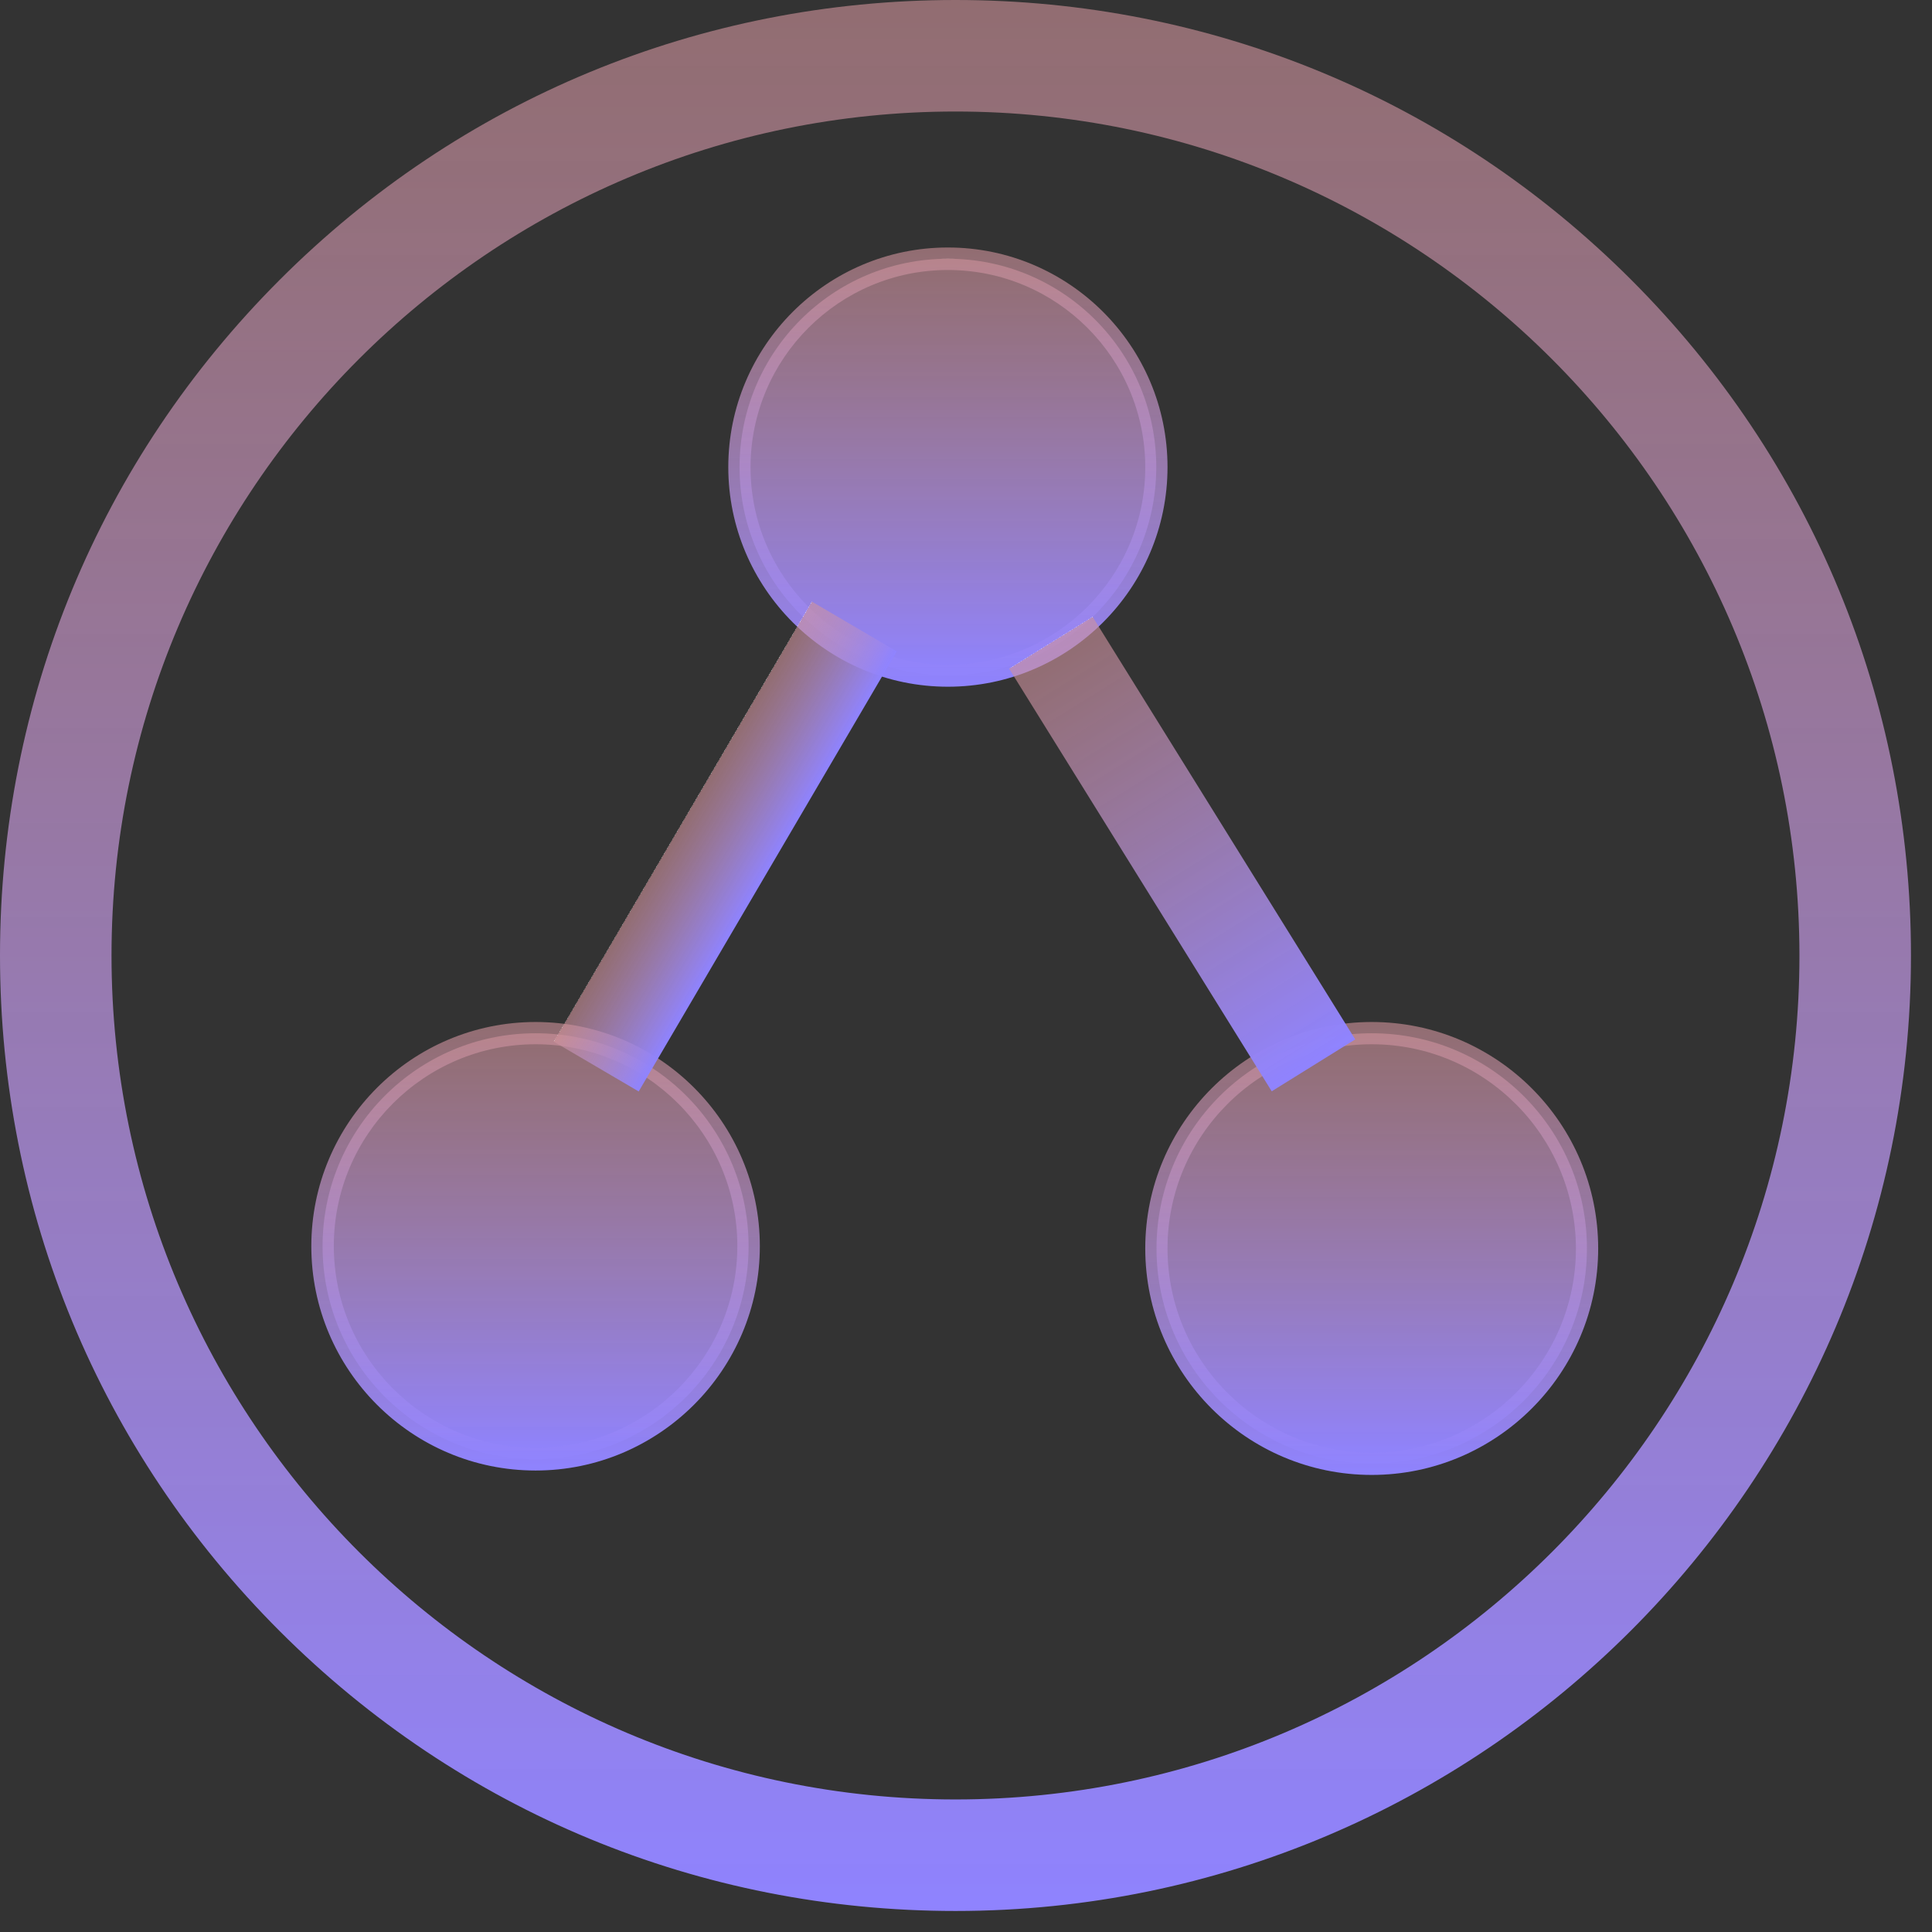<svg width="79" height="79" viewBox="0 0 79 79" fill="none" xmlns="http://www.w3.org/2000/svg">
<rect x="0" y="0" width="79" height="79" fill="#333333" stroke="none"/>
<path d="M39.07 78.14C28.63 78.14 18.82 74.08 11.44 66.7C4.06 59.32 0 49.51 0 39.07C0 28.63 4.06 18.82 11.44 11.44C18.82 4.06 28.63 0 39.07 0C49.51 0 59.32 4.06 66.7 11.44C74.08 18.82 78.14 28.63 78.14 39.07C78.14 60.61 60.61 78.14 39.07 78.14ZM39.07 4.56C20.04 4.56 4.56 20.04 4.56 39.07C4.56 58.1 20.04 73.58 39.07 73.58C58.1 73.58 73.58 58.1 73.58 39.07C73.57 20.04 58.09 4.56 39.07 4.56Z" fill="url(#paint0_linear_19_2)"/>
<path d="M38.76 27.62C43.465 27.62 47.28 23.805 47.28 19.1C47.28 14.395 43.465 10.58 38.76 10.58C34.054 10.58 30.24 14.395 30.24 19.1C30.24 23.805 34.054 27.62 38.76 27.62Z" fill="url(#paint1_linear_19_2)"/>
<path d="M38.76 28.08C33.81 28.08 29.78 24.05 29.78 19.1C29.78 14.15 33.81 10.12 38.76 10.12C43.71 10.12 47.74 14.15 47.74 19.1C47.74 24.05 43.71 28.08 38.76 28.08ZM38.76 11.04C34.31 11.04 30.69 14.66 30.69 19.11C30.69 23.56 34.31 27.18 38.76 27.18C43.21 27.18 46.83 23.56 46.83 19.11C46.83 14.65 43.21 11.04 38.76 11.04Z" fill="url(#paint2_linear_19_2)"/>
<path d="M21.9 59.67C26.71 59.67 30.61 55.77 30.61 50.96C30.61 46.15 26.71 42.25 21.9 42.25C17.09 42.25 13.19 46.15 13.19 50.96C13.19 55.77 17.09 59.67 21.9 59.67Z" fill="url(#paint3_linear_19_2)"/>
<path d="M21.9 60.13C16.84 60.13 12.73 56.02 12.73 50.96C12.73 45.9 16.84 41.79 21.9 41.79C26.96 41.79 31.07 45.9 31.07 50.96C31.07 56.01 26.95 60.13 21.9 60.13ZM21.9 42.7C17.35 42.7 13.65 46.4 13.65 50.95C13.65 55.5 17.35 59.2 21.9 59.2C26.45 59.2 30.15 55.5 30.15 50.95C30.15 46.41 26.45 42.7 21.9 42.7Z" fill="url(#paint4_linear_19_2)"/>
<path d="M56.09 59.85C60.95 59.85 64.89 55.91 64.89 51.05C64.89 46.19 60.95 42.25 56.09 42.25C51.23 42.25 47.29 46.19 47.29 51.05C47.29 55.91 51.23 59.85 56.09 59.85Z" fill="url(#paint5_linear_19_2)"/>
<path d="M56.09 60.31C50.98 60.31 46.83 56.16 46.83 51.05C46.83 45.94 50.98 41.79 56.09 41.79C61.2 41.79 65.35 45.94 65.35 51.05C65.35 56.16 61.19 60.31 56.09 60.31ZM56.09 42.7C51.49 42.7 47.74 46.44 47.74 51.05C47.74 55.65 51.48 59.4 56.09 59.4C60.69 59.4 64.44 55.66 64.44 51.05C64.43 46.45 60.69 42.7 56.09 42.7Z" fill="url(#paint6_linear_19_2)"/>
<path d="M33.201 24.602L22.648 42.596L26.116 44.63L36.669 26.636L33.201 24.602Z" fill="url(#paint7_linear_19_2)"/>
<path d="M44.68 25.225L41.266 27.346L52.001 44.623L55.416 42.501L44.68 25.225Z" fill="url(#paint8_linear_19_2)"/>
<defs>
<linearGradient id="paint0_linear_19_2" x1="39.07" y1="0" x2="39.07" y2="78.14" gradientUnits="userSpaceOnUse">
<stop stop-color="white"/>
<stop offset="0" stop-color="#D0939A" stop-opacity="0.604"/>
<stop offset="1" stop-color="#8F83FF"/>
</linearGradient>
<linearGradient id="paint1_linear_19_2" x1="38.76" y1="10.58" x2="38.76" y2="27.62" gradientUnits="userSpaceOnUse">
<stop stop-color="white"/>
<stop offset="0" stop-color="#D0939A" stop-opacity="0.604"/>
<stop offset="1" stop-color="#8F83FF"/>
</linearGradient>
<linearGradient id="paint2_linear_19_2" x1="38.76" y1="10.12" x2="38.76" y2="28.08" gradientUnits="userSpaceOnUse">
<stop stop-color="white"/>
<stop offset="0" stop-color="#D0939A" stop-opacity="0.604"/>
<stop offset="1" stop-color="#8F83FF"/>
</linearGradient>
<linearGradient id="paint3_linear_19_2" x1="21.9" y1="42.25" x2="21.9" y2="59.67" gradientUnits="userSpaceOnUse">
<stop stop-color="white"/>
<stop offset="0" stop-color="#D0939A" stop-opacity="0.604"/>
<stop offset="1" stop-color="#8F83FF"/>
</linearGradient>
<linearGradient id="paint4_linear_19_2" x1="21.9" y1="41.79" x2="21.9" y2="60.13" gradientUnits="userSpaceOnUse">
<stop stop-color="white"/>
<stop offset="0" stop-color="#D0939A" stop-opacity="0.604"/>
<stop offset="1" stop-color="#8F83FF"/>
</linearGradient>
<linearGradient id="paint5_linear_19_2" x1="56.09" y1="42.25" x2="56.09" y2="59.85" gradientUnits="userSpaceOnUse">
<stop stop-color="white"/>
<stop offset="0" stop-color="#D0939A" stop-opacity="0.604"/>
<stop offset="1" stop-color="#8F83FF"/>
</linearGradient>
<linearGradient id="paint6_linear_19_2" x1="56.09" y1="41.79" x2="56.09" y2="60.31" gradientUnits="userSpaceOnUse">
<stop stop-color="white"/>
<stop offset="0" stop-color="#D0939A" stop-opacity="0.604"/>
<stop offset="1" stop-color="#8F83FF"/>
</linearGradient>
<linearGradient id="paint7_linear_19_2" x1="27.925" y1="33.599" x2="31.392" y2="35.633" gradientUnits="userSpaceOnUse">
<stop stop-color="white"/>
<stop offset="0" stop-color="#D0939A" stop-opacity="0.604"/>
<stop offset="1" stop-color="#8F83FF"/>
</linearGradient>
<linearGradient id="paint8_linear_19_2" x1="42.973" y1="26.285" x2="53.709" y2="43.562" gradientUnits="userSpaceOnUse">
<stop stop-color="white"/>
<stop offset="0" stop-color="#D0939A" stop-opacity="0.604"/>
<stop offset="1" stop-color="#8F83FF"/>
</linearGradient>
</defs>
</svg>
